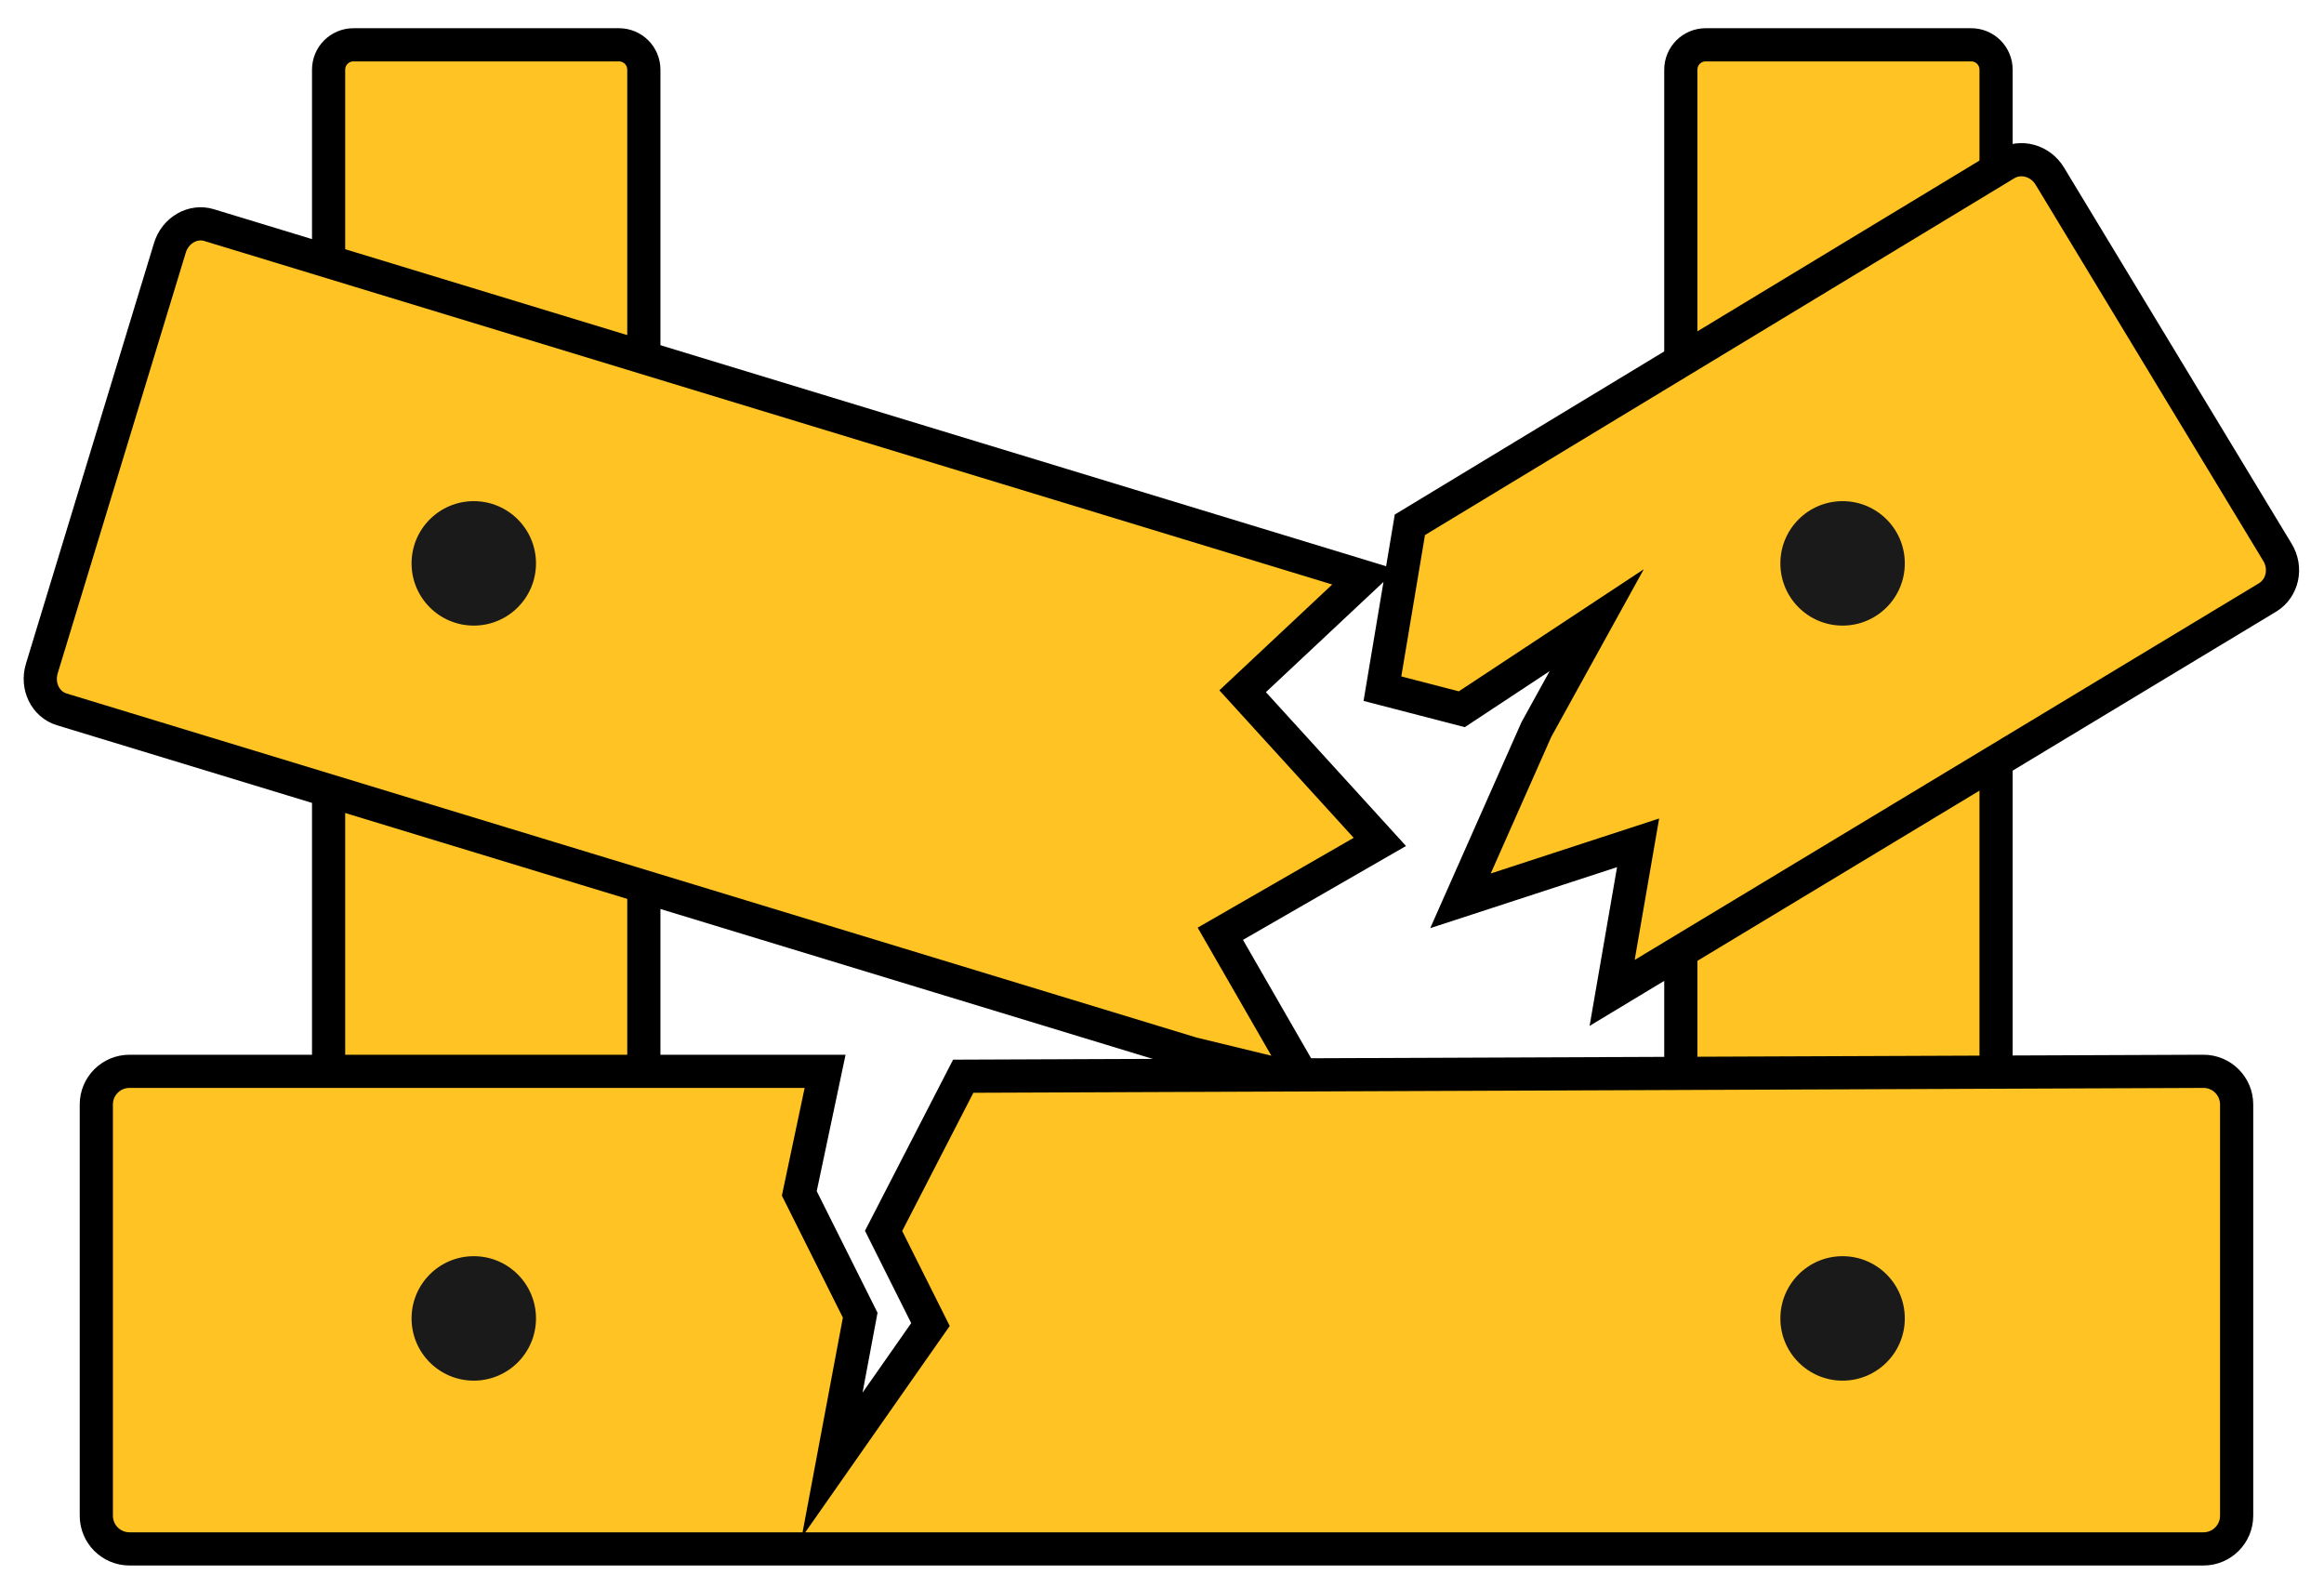 <?xml version="1.0" encoding="utf-8"?>
<!-- Generator: Adobe Illustrator 27.0.0, SVG Export Plug-In . SVG Version: 6.00 Build 0)  -->
<svg version="1.1" id="Group_1_00000148638724174097919330000000146508021379227062_"
	 xmlns="http://www.w3.org/2000/svg" xmlns:xlink="http://www.w3.org/1999/xlink" x="0px" y="0px" viewBox="0 0 280.14 191.42"
	 style="enable-background:new 0 0 280.14 191.42;" xml:space="preserve">
<style type="text/css">
	.sto-404{fill-rule:evenodd;clip-rule:evenodd;fill:#FFC423;}
	.st1-404{fill:none;stroke:#000000;stroke-width:4;stroke-miterlimit:100;}
	.st2-404{fill-rule:evenodd;clip-rule:evenodd;fill:#1A1A1A;}
</style>
<g id="Rectangle_3">
	<g>
		<path class="sto-404" d="M74.61,5.4h-32c-1.66,0-3,1.34-3,3v162c0,1.66,1.34,3,3,3h32c1.66,0,3-1.34,3-3V8.4
			C77.61,6.74,76.27,5.4,74.61,5.4z"/>
	</g>
	<g>
		<path class="st1-404" d="M74.61,5.4h-32c-1.66,0-3,1.34-3,3v162c0,1.66,1.34,3,3,3h32c1.66,0,3-1.34,3-3V8.4
			C77.61,6.74,76.27,5.4,74.61,5.4z"/>
	</g>
</g>
<g id="Rectangle_3_00000122708717415471067630000014050778579348335795_">
	<g>
		<path class="sto-404" d="M237.61,5.4h-32c-1.66,0-3,1.34-3,3v162c0,1.66,1.34,3,3,3h32c1.66,0,3-1.34,3-3V8.4
			C240.61,6.74,239.27,5.4,237.61,5.4z"/>
	</g>
	<g>
		<path class="st1-404" d="M237.61,5.4h-32c-1.66,0-3,1.34-3,3v162c0,1.66,1.34,3,3,3h32c1.66,0,3-1.34,3-3V8.4
			C240.61,6.74,239.27,5.4,237.61,5.4z"/>
	</g>
</g>
<g id="Rectangle_2">
	<g>
		<path class="sto-404" d="M274.53,66.57l-27.44-45.34c-1.14-1.89-3.52-2.54-5.31-1.46l-71.83,43.48l-3.31,19.75l9.57,2.48l16.26-10.73
			l-7.27,13.17l-9.15,20.65l21.41-6.99l-3.13,18.09l79.05-47.69C275.15,70.87,275.68,68.46,274.53,66.57z M149.79,83.31l14.69-13.77
			l-36.84-11.22l-16.39-4.99l-86.05-26.2c-1.96-0.6-4.08,0.63-4.72,2.74L5.04,80.58c-0.64,2.11,0.43,4.31,2.39,4.91l136.28,41.49
			l13.6,3.3l-10.21-17.74l19.23-11.07L149.79,83.31z"/>
	</g>
	<g>
		<path class="st1-404" d="M274.53,66.57l-27.44-45.34c-1.14-1.89-3.52-2.54-5.31-1.46l-71.83,43.48l-3.31,19.75l9.57,2.48l16.26-10.73
			l-7.27,13.17l-9.15,20.65l21.41-6.99l-3.13,18.09l79.05-47.69C275.15,70.87,275.68,68.46,274.53,66.57z M149.79,83.31l14.69-13.77
			l-36.84-11.22l-16.39-4.99l-86.05-26.2c-1.96-0.6-4.08,0.63-4.72,2.74L5.04,80.58c-0.64,2.11,0.43,4.31,2.39,4.91l136.28,41.49
			l13.6,3.3l-10.21-17.74l19.23-11.07L149.79,83.31z"/>
	</g>
</g>
<g id="Rectangle_2_00000163782204609905831730000011086137176233811639_">
	<g>
		<path class="sto-404" d="M265.61,129.12l-149.5,0.59l-9.6,18.64l5.65,11.29l-11.86,16.94l3.39-18.07l-7.34-14.68l3.11-14.71H15.61
			c-2.21,0-4,1.79-4,4v49.56c0,2.21,1.79,4,4,4h250c2.21,0,4-1.79,4-4v-49.56C269.61,130.91,267.82,129.12,265.61,129.12z"/>
	</g>
	<g>
		<path class="st1-404" d="M265.61,129.12l-149.5,0.59l-9.6,18.64l5.65,11.29l-11.86,16.94l3.39-18.07l-7.34-14.68l3.11-14.71H15.61
			c-2.21,0-4,1.79-4,4v49.56c0,2.21,1.79,4,4,4h250c2.21,0,4-1.79,4-4v-49.56C269.61,130.91,267.82,129.12,265.61,129.12z"/>
	</g>
</g>
<g id="Ellipse_1">
	<g>
		<circle class="st2-404" cx="222.11" cy="67.9" r="7.5"/>
	</g>
</g>
<g id="Ellipse_1_00000097468873278718211290000000819264054670002607_">
	<g>
		<circle class="st2-404" cx="57.11" cy="67.9" r="7.5"/>
	</g>
</g>
<g id="Ellipse_1_00000090986997538869819260000005557384336511487874_">
	<g>
		<circle class="st2-404" cx="57.11" cy="158.9" r="7.5"/>
	</g>
</g>
<g id="Ellipse_1_00000177448129022418461150000007646633197334756512_">
	<g>
		<circle class="st2-404" cx="222.11" cy="158.9" r="7.5"/>
	</g>
</g>
</svg>
